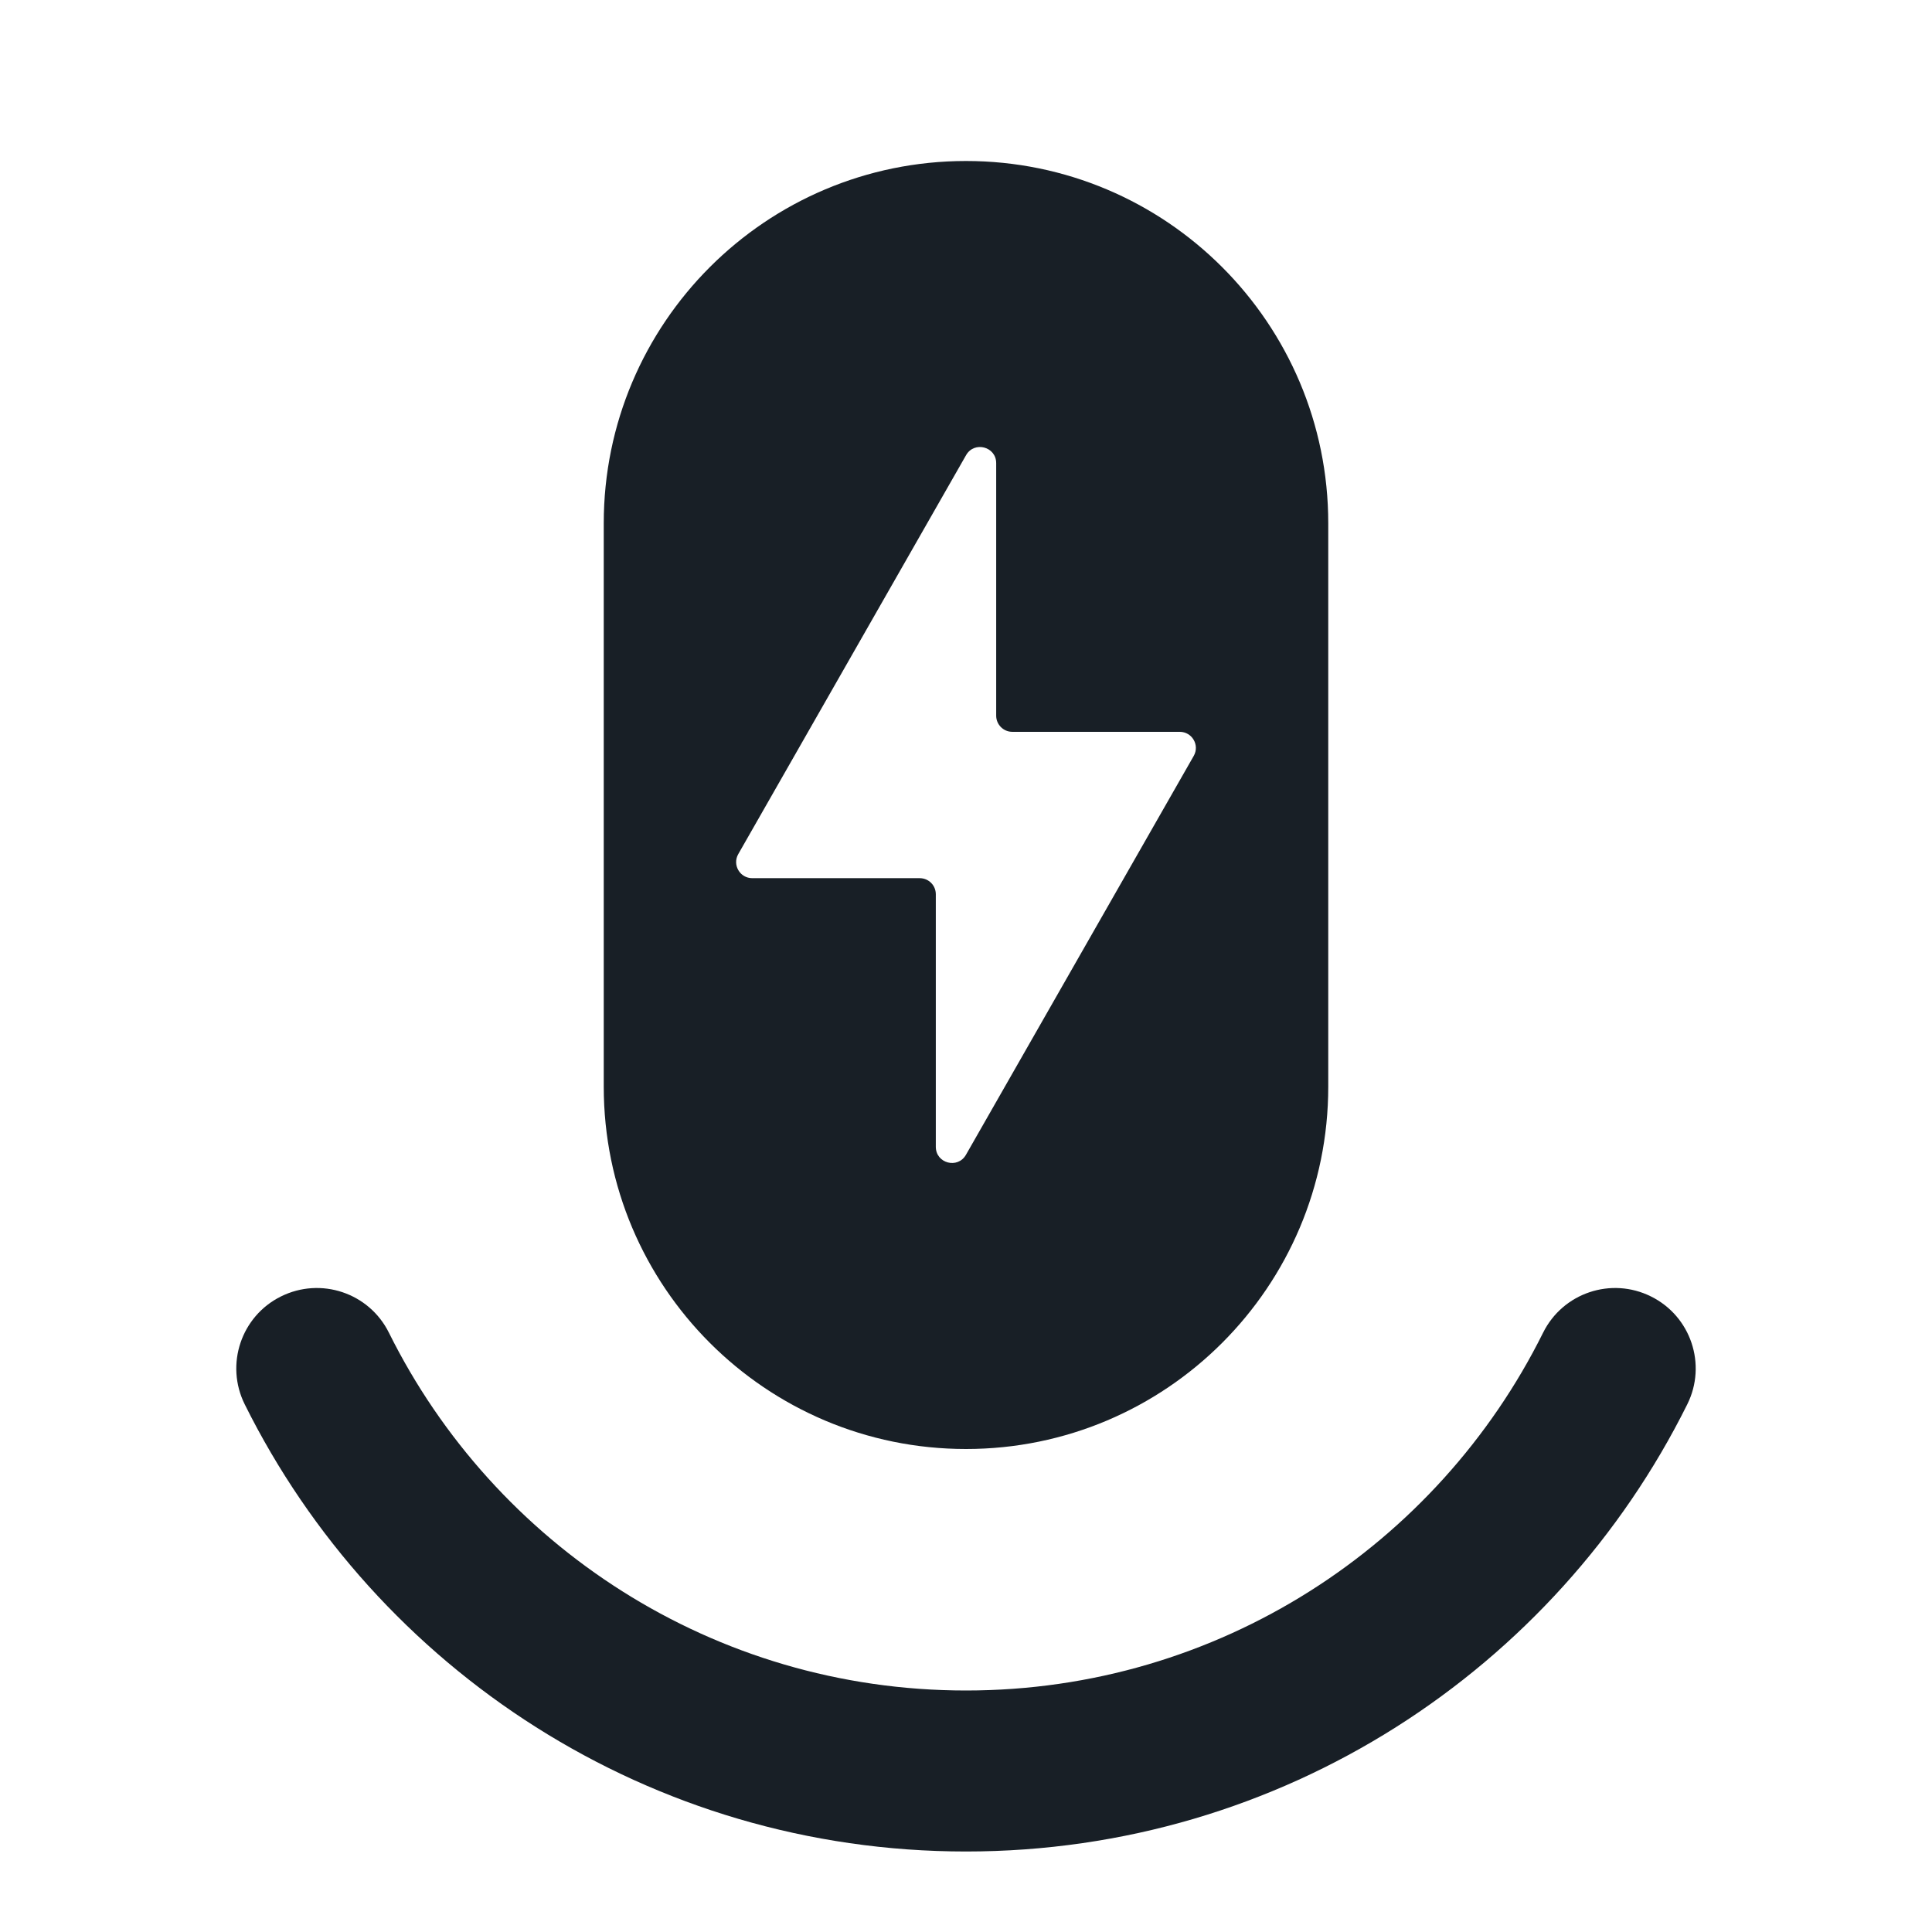 <svg width="24" height="24" viewBox="0 0 24 24" fill="none" xmlns="http://www.w3.org/2000/svg">
<path fill-rule="evenodd" clip-rule="evenodd" d="M7.5 6.5C7.5 4.015 9.515 2 12 2C14.485 2 16.5 4.015 16.5 6.5V13.5C16.5 15.985 14.485 18 12 18C9.515 18 7.5 15.985 7.5 13.5V6.5ZM12.375 8.891C12.375 9.001 12.465 9.091 12.575 9.091H14.655C14.809 9.091 14.905 9.257 14.829 9.39L11.999 14.346C11.897 14.524 11.625 14.452 11.625 14.246V11.109C11.625 10.998 11.536 10.909 11.425 10.909H9.345C9.191 10.909 9.095 10.743 9.171 10.61L12.001 5.654C12.103 5.476 12.375 5.548 12.375 5.753V8.891ZM4.831 16.555C4.585 16.06 3.985 15.859 3.49 16.105C2.996 16.35 2.794 16.95 3.04 17.445C4.675 20.735 8.072 23 12 23C15.928 23 19.325 20.735 20.96 17.445C21.206 16.95 21.004 16.35 20.509 16.105C20.015 15.859 19.415 16.06 19.169 16.555C17.859 19.192 15.14 21 12 21C8.86 21 6.141 19.192 4.831 16.555Z" fill="#181F26"/>
</svg>
